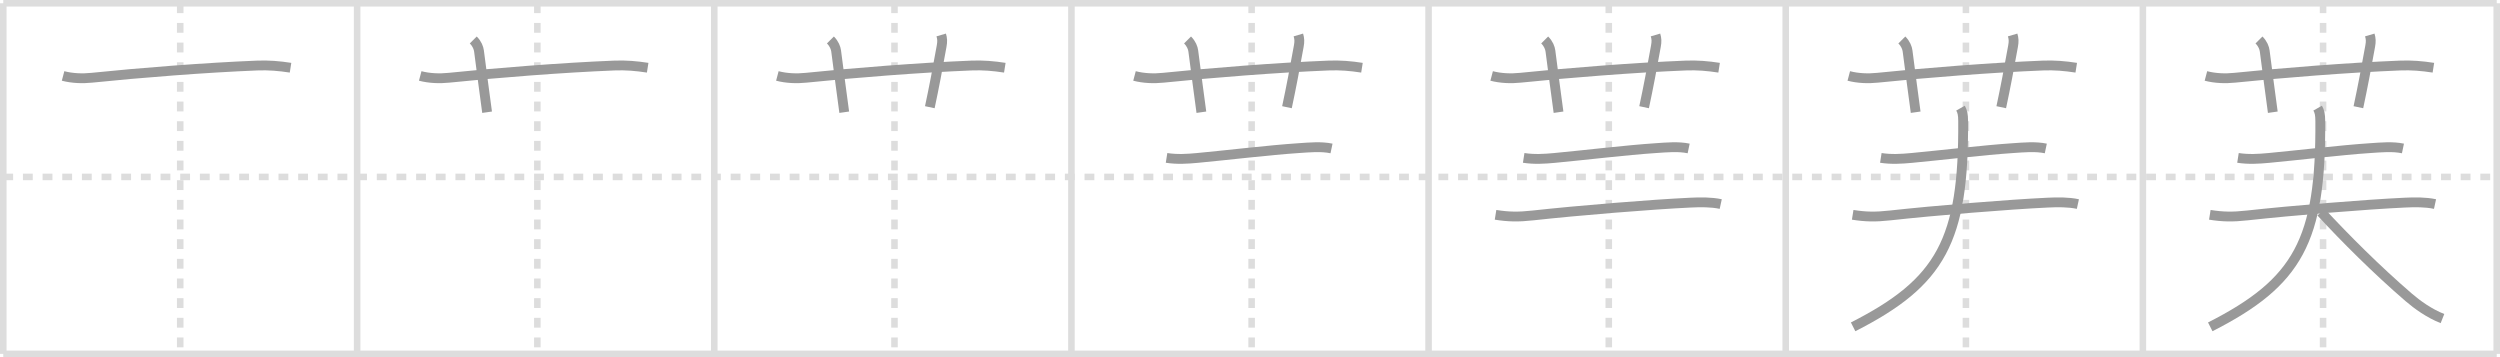 <svg width="763px" height="109px" viewBox="0 0 763 109" xmlns="http://www.w3.org/2000/svg" xmlns:xlink="http://www.w3.org/1999/xlink" xml:space="preserve" version="1.1" baseProfile="full">
<line x1="1" y1="1" x2="762" y2="1" style="stroke:#ddd;stroke-width:2"></line>
<line x1="1" y1="1" x2="1" y2="108" style="stroke:#ddd;stroke-width:2"></line>
<line x1="1" y1="108" x2="762" y2="108" style="stroke:#ddd;stroke-width:2"></line>
<line x1="762" y1="1" x2="762" y2="108" style="stroke:#ddd;stroke-width:2"></line>
<line x1="109" y1="1" x2="109" y2="108" style="stroke:#ddd;stroke-width:2"></line>
<line x1="218" y1="1" x2="218" y2="108" style="stroke:#ddd;stroke-width:2"></line>
<line x1="327" y1="1" x2="327" y2="108" style="stroke:#ddd;stroke-width:2"></line>
<line x1="436" y1="1" x2="436" y2="108" style="stroke:#ddd;stroke-width:2"></line>
<line x1="545" y1="1" x2="545" y2="108" style="stroke:#ddd;stroke-width:2"></line>
<line x1="654" y1="1" x2="654" y2="108" style="stroke:#ddd;stroke-width:2"></line>
<line x1="1" y1="54" x2="762" y2="54" style="stroke:#ddd;stroke-width:2;stroke-dasharray:3 3"></line>
<line x1="55" y1="1" x2="55" y2="108" style="stroke:#ddd;stroke-width:2;stroke-dasharray:3 3"></line>
<line x1="164" y1="1" x2="164" y2="108" style="stroke:#ddd;stroke-width:2;stroke-dasharray:3 3"></line>
<line x1="273" y1="1" x2="273" y2="108" style="stroke:#ddd;stroke-width:2;stroke-dasharray:3 3"></line>
<line x1="382" y1="1" x2="382" y2="108" style="stroke:#ddd;stroke-width:2;stroke-dasharray:3 3"></line>
<line x1="491" y1="1" x2="491" y2="108" style="stroke:#ddd;stroke-width:2;stroke-dasharray:3 3"></line>
<line x1="600" y1="1" x2="600" y2="108" style="stroke:#ddd;stroke-width:2;stroke-dasharray:3 3"></line>
<line x1="709" y1="1" x2="709" y2="108" style="stroke:#ddd;stroke-width:2;stroke-dasharray:3 3"></line>
<path d="M19.25,23.18c2.77,0.73,5.91,0.85,8.76,0.55c14.37-1.49,34.87-3.11,50.5-3.73c3.43-0.14,6.79,0.14,10.16,0.67" style="fill:none;stroke:#999;stroke-width:3"></path>

<path d="M128.25,23.18c2.77,0.73,5.91,0.85,8.76,0.55c14.37-1.49,34.87-3.11,50.5-3.73c3.43-0.14,6.79,0.14,10.16,0.67" style="fill:none;stroke:#999;stroke-width:3"></path>
<path d="M144.44,12.2c1.18,1.18,1.63,2.44,1.75,3.37C147.0,21.62,148.0,29.62,148.66,34.25" style="fill:none;stroke:#999;stroke-width:3"></path>

<path d="M237.25,23.18c2.77,0.73,5.91,0.85,8.76,0.55c14.37-1.49,34.87-3.11,50.5-3.73c3.43-0.14,6.79,0.14,10.16,0.67" style="fill:none;stroke:#999;stroke-width:3"></path>
<path d="M253.44,12.2c1.18,1.18,1.63,2.44,1.75,3.37C256.0,21.62,257.0,29.62,257.66,34.25" style="fill:none;stroke:#999;stroke-width:3"></path>
<path d="M287.26,10.67c0.34,1.16,0.39,1.96,0.12,3.44c-1.28,7.14-2.25,12.27-3.6,18.61" style="fill:none;stroke:#999;stroke-width:3"></path>

<path d="M346.25,23.18c2.77,0.73,5.91,0.85,8.76,0.55c14.37-1.49,34.87-3.11,50.5-3.73c3.43-0.14,6.79,0.14,10.16,0.67" style="fill:none;stroke:#999;stroke-width:3"></path>
<path d="M362.44,12.2c1.18,1.18,1.63,2.44,1.75,3.37C365.0,21.62,366.0,29.62,366.66,34.25" style="fill:none;stroke:#999;stroke-width:3"></path>
<path d="M396.26,10.67c0.34,1.16,0.39,1.96,0.12,3.44c-1.28,7.14-2.25,12.27-3.6,18.61" style="fill:none;stroke:#999;stroke-width:3"></path>
<path d="M356.03,48.19c3.2,0.5,6.27,0.31,9.47,0.01c8.7-0.81,21.89-2.4,30.99-3c3.24-0.21,6.69-0.56,9.89,0.11" style="fill:none;stroke:#999;stroke-width:3"></path>

<path d="M455.25,23.18c2.77,0.73,5.91,0.85,8.76,0.55c14.37-1.49,34.87-3.11,50.5-3.73c3.43-0.14,6.79,0.14,10.16,0.67" style="fill:none;stroke:#999;stroke-width:3"></path>
<path d="M471.44,12.2c1.18,1.18,1.63,2.44,1.75,3.37C474.0,21.62,475.0,29.62,475.66,34.25" style="fill:none;stroke:#999;stroke-width:3"></path>
<path d="M505.26,10.67c0.34,1.16,0.39,1.96,0.12,3.44c-1.28,7.14-2.25,12.27-3.6,18.61" style="fill:none;stroke:#999;stroke-width:3"></path>
<path d="M465.03,48.19c3.2,0.5,6.27,0.31,9.47,0.01c8.7-0.81,21.89-2.4,30.99-3c3.24-0.21,6.69-0.56,9.89,0.11" style="fill:none;stroke:#999;stroke-width:3"></path>
<path d="M456.44,65.56c3.93,0.63,6.93,0.69,11.44,0.19c13.68-1.51,36.43-3.37,48.11-3.91c2.94-0.14,6.29-0.19,9.18,0.44" style="fill:none;stroke:#999;stroke-width:3"></path>

<path d="M564.25,23.18c2.77,0.73,5.91,0.85,8.76,0.55c14.37-1.49,34.87-3.11,50.5-3.73c3.43-0.14,6.79,0.14,10.16,0.67" style="fill:none;stroke:#999;stroke-width:3"></path>
<path d="M580.44,12.2c1.18,1.18,1.63,2.44,1.75,3.37C583.0,21.62,584.0,29.62,584.66,34.25" style="fill:none;stroke:#999;stroke-width:3"></path>
<path d="M614.26,10.67c0.34,1.16,0.39,1.96,0.12,3.44c-1.28,7.14-2.25,12.27-3.6,18.61" style="fill:none;stroke:#999;stroke-width:3"></path>
<path d="M574.03,48.19c3.2,0.5,6.27,0.31,9.47,0.01c8.7-0.81,21.89-2.4,30.99-3c3.24-0.21,6.69-0.56,9.89,0.11" style="fill:none;stroke:#999;stroke-width:3"></path>
<path d="M565.44,65.56c3.93,0.63,6.93,0.69,11.44,0.19c13.68-1.51,36.43-3.37,48.11-3.91c2.94-0.14,6.29-0.19,9.18,0.44" style="fill:none;stroke:#999;stroke-width:3"></path>
<path d="M598.35,33c0.58,1.02,0.79,1.97,0.8,3.95c0.24,36.47-6.77,49.18-33.58,62.8" style="fill:none;stroke:#999;stroke-width:3"></path>

<path d="M673.25,23.18c2.77,0.73,5.91,0.85,8.76,0.55c14.37-1.49,34.87-3.11,50.5-3.73c3.43-0.14,6.79,0.14,10.16,0.67" style="fill:none;stroke:#999;stroke-width:3"></path>
<path d="M689.44,12.2c1.18,1.18,1.63,2.44,1.75,3.37C692.0,21.62,693.0,29.62,693.66,34.25" style="fill:none;stroke:#999;stroke-width:3"></path>
<path d="M723.26,10.67c0.34,1.16,0.39,1.96,0.12,3.44c-1.28,7.14-2.25,12.27-3.6,18.61" style="fill:none;stroke:#999;stroke-width:3"></path>
<path d="M683.03,48.19c3.2,0.5,6.27,0.31,9.47,0.01c8.7-0.81,21.89-2.4,30.99-3c3.24-0.21,6.69-0.56,9.89,0.11" style="fill:none;stroke:#999;stroke-width:3"></path>
<path d="M674.44,65.56c3.93,0.63,6.93,0.69,11.44,0.19c13.68-1.51,36.43-3.37,48.11-3.91c2.94-0.14,6.29-0.19,9.18,0.44" style="fill:none;stroke:#999;stroke-width:3"></path>
<path d="M707.35,33c0.58,1.02,0.79,1.97,0.8,3.95c0.24,36.47-6.77,49.18-33.58,62.8" style="fill:none;stroke:#999;stroke-width:3"></path>
<path d="M708.38,64.75c7.3,7.89,16.88,17.5,26.75,26c2.68,2.3,6.25,4.87,10.31,6.48" style="fill:none;stroke:#999;stroke-width:3"></path>

</svg>